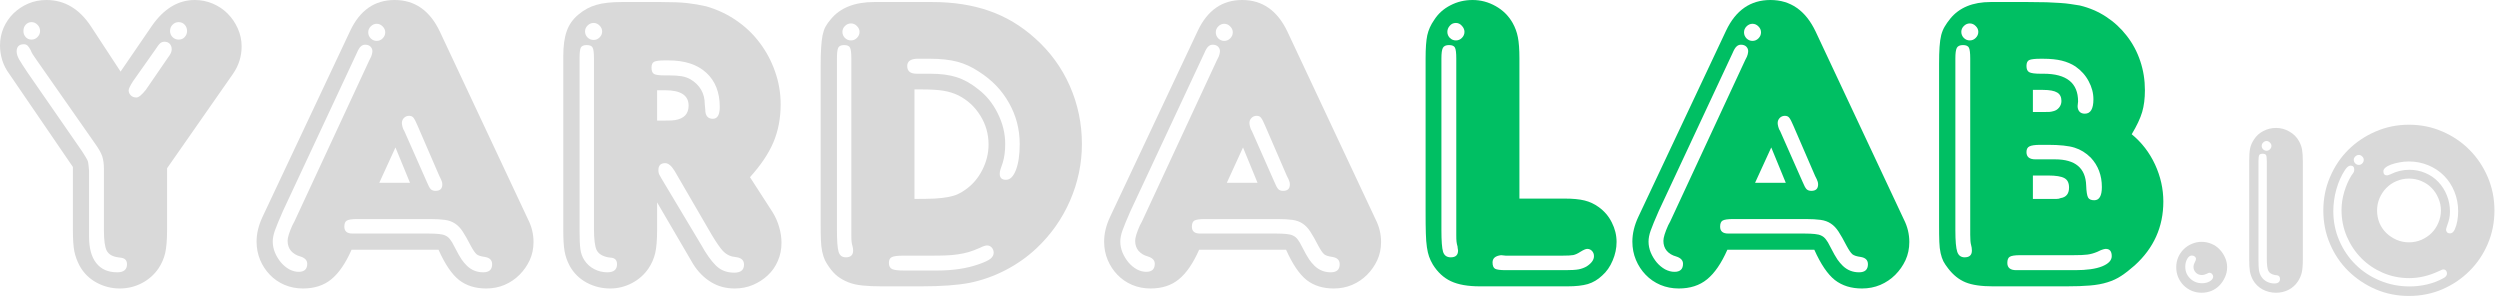 <svg width="438" height="52" viewBox="0 0 438 52" fill="none" xmlns="http://www.w3.org/2000/svg">
<path d="M12.771 29.25L1.646 12.979C1.089 12.229 0.672 11.427 0.396 10.562C0.13 9.688 0 8.828 0 7.979C0 6.885 0.208 5.849 0.625 4.875C1.052 3.906 1.635 3.057 2.375 2.333C3.125 1.615 3.984 1.042 4.958 0.625C5.927 0.208 6.99 0 8.146 0C11.323 0 13.938 1.562 15.979 4.688L21.125 12.542L26.646 4.479C28.74 1.495 31.234 0 34.125 0C35.219 0 36.26 0.208 37.25 0.625C38.25 1.042 39.125 1.625 39.875 2.375C40.625 3.125 41.219 4 41.667 5C42.109 5.99 42.333 7.031 42.333 8.125C42.333 9.875 41.833 11.474 40.833 12.917L29.271 29.479V40.312C29.271 42.052 29.156 43.396 28.938 44.354C28.713 45.302 28.323 46.188 27.771 47.021C27.021 48.12 26.047 48.979 24.854 49.604C23.656 50.229 22.365 50.542 20.979 50.542C19.531 50.542 18.172 50.193 16.896 49.5C15.63 48.807 14.651 47.833 13.958 46.583C13.51 45.74 13.198 44.885 13.021 44.021C12.854 43.146 12.771 41.911 12.771 40.312V29.25ZM29.333 10.229C29.635 9.828 29.838 9.516 29.938 9.292C30.031 9.073 30.083 8.854 30.083 8.646C30.083 8.26 29.969 7.938 29.75 7.688C29.526 7.438 29.213 7.312 28.812 7.312C28.521 7.312 28.271 7.406 28.062 7.583C27.865 7.75 27.573 8.135 27.188 8.729L23.292 14.25C22.792 15.042 22.542 15.562 22.542 15.812C22.542 16.162 22.667 16.458 22.917 16.708C23.167 16.958 23.49 17.083 23.896 17.083C24.281 17.083 24.833 16.641 25.542 15.75L29.333 10.229ZM5.521 3.875C5.115 3.875 4.776 4.031 4.5 4.333C4.234 4.625 4.104 4.995 4.104 5.438C4.104 5.844 4.234 6.198 4.5 6.5C4.776 6.792 5.115 6.938 5.521 6.938C5.922 6.938 6.271 6.792 6.562 6.5C6.865 6.198 7.021 5.844 7.021 5.438C7.021 4.995 6.865 4.625 6.562 4.333C6.271 4.031 5.922 3.875 5.521 3.875ZM29.792 5.438C29.792 5.844 29.938 6.198 30.229 6.5C30.531 6.792 30.885 6.938 31.292 6.938C31.734 6.938 32.089 6.792 32.354 6.5C32.63 6.198 32.771 5.844 32.771 5.438C32.771 4.995 32.63 4.625 32.354 4.333C32.089 4.031 31.734 3.875 31.292 3.875C30.885 3.875 30.531 4.031 30.229 4.333C29.938 4.625 29.792 4.995 29.792 5.438ZM18.208 30.604V29.625C18.208 28.74 18.109 27.995 17.917 27.396C17.719 26.802 17.297 26.052 16.646 25.146L6.417 10.521C6.068 10.021 5.833 9.677 5.708 9.479C5.583 9.271 5.469 9.042 5.375 8.792C5.177 8.406 4.99 8.135 4.812 7.979C4.646 7.828 4.438 7.75 4.188 7.75C3.339 7.75 2.917 8.177 2.917 9.021C2.917 9.427 3.062 9.891 3.354 10.417C3.656 10.932 4.156 11.708 4.854 12.75L14.417 26.562L14.938 27.396C15.229 27.844 15.396 28.188 15.438 28.438C15.49 28.688 15.547 29.188 15.604 29.938V41.5C15.604 43.5 16.026 45.036 16.875 46.104C17.719 47.177 18.943 47.708 20.542 47.708C21.677 47.708 22.25 47.24 22.25 46.292C22.25 45.641 21.922 45.266 21.271 45.167L20.688 45.083C19.688 44.948 19.021 44.552 18.688 43.896C18.365 43.245 18.208 42.073 18.208 40.375V30.604Z" fill="#D9D9D9"/>
<path d="M61.598 43.75C60.54 46.141 59.353 47.87 58.035 48.938C56.728 50.01 55.077 50.542 53.077 50.542C51.936 50.542 50.868 50.333 49.868 49.917C48.868 49.49 48.004 48.896 47.285 48.146C46.561 47.396 45.993 46.531 45.577 45.542C45.16 44.542 44.952 43.474 44.952 42.333C44.952 40.932 45.295 39.49 45.993 38L61.368 5.375C63.061 1.792 65.65 0 69.139 0C72.665 0 75.306 1.844 77.056 5.521L92.514 38.438C93.15 39.688 93.473 41.01 93.473 42.396C93.473 43.552 93.249 44.615 92.806 45.583C92.358 46.542 91.764 47.396 91.014 48.146C90.264 48.896 89.389 49.49 88.389 49.917C87.4 50.333 86.332 50.542 85.181 50.542C83.29 50.542 81.707 50.052 80.431 49.062C79.165 48.062 77.962 46.292 76.827 43.75H61.598ZM71.827 32.021L69.285 25.833L66.452 32.021H71.827ZM51.577 38.812L64.723 10.521C64.973 10.078 65.118 9.745 65.16 9.521C65.212 9.286 65.243 9.099 65.243 8.958C65.243 8.656 65.129 8.391 64.91 8.167C64.686 7.948 64.374 7.833 63.973 7.833C63.681 7.833 63.42 7.938 63.202 8.146C62.978 8.344 62.743 8.74 62.493 9.333L49.577 36.958C48.879 38.542 48.41 39.688 48.16 40.396C47.91 41.094 47.785 41.74 47.785 42.333C47.785 42.974 47.915 43.62 48.181 44.271C48.457 44.911 48.806 45.479 49.223 45.979C49.65 46.479 50.139 46.885 50.681 47.188C51.233 47.479 51.785 47.625 52.327 47.625C53.327 47.625 53.827 47.156 53.827 46.208C53.827 45.615 53.431 45.188 52.639 44.938C51.931 44.745 51.374 44.411 50.973 43.938C50.582 43.469 50.389 42.885 50.389 42.188C50.389 41.635 50.665 40.729 51.223 39.479L51.577 38.812ZM76.973 30.833L73.16 22.021C72.868 21.328 72.629 20.87 72.452 20.646C72.285 20.412 72.025 20.292 71.681 20.292C71.316 20.292 71.014 20.417 70.764 20.667C70.525 20.917 70.41 21.219 70.41 21.562C70.41 21.719 70.441 21.932 70.514 22.208C70.582 22.49 70.691 22.745 70.848 22.979L74.743 31.792C75.035 32.5 75.275 32.953 75.473 33.146C75.681 33.344 75.957 33.438 76.306 33.438C77.098 33.438 77.493 33.062 77.493 32.312C77.493 32.021 77.415 31.724 77.264 31.417L76.973 30.833ZM73.91 40.917H75.035C75.827 40.917 76.457 40.948 76.931 41C77.4 41.042 77.785 41.141 78.077 41.292C78.379 41.432 78.644 41.656 78.868 41.958C79.103 42.25 79.337 42.646 79.577 43.146C80.171 44.302 80.608 45.078 80.889 45.479C81.165 45.87 81.478 46.24 81.827 46.583C82.618 47.333 83.561 47.708 84.66 47.708C85.702 47.708 86.223 47.24 86.223 46.292C86.223 45.583 85.806 45.161 84.973 45.021C84.264 44.927 83.769 44.766 83.493 44.542C83.228 44.307 82.894 43.823 82.493 43.083C81.952 42.031 81.478 41.198 81.077 40.583C80.671 39.958 80.223 39.49 79.723 39.167C79.233 38.833 78.639 38.62 77.931 38.521C77.233 38.427 76.368 38.375 75.327 38.375H62.639C61.691 38.375 61.066 38.469 60.764 38.646C60.473 38.812 60.327 39.167 60.327 39.708C60.327 40.516 60.795 40.917 61.743 40.917H73.91ZM65.993 4.167C65.603 4.167 65.254 4.323 64.952 4.625C64.66 4.917 64.514 5.266 64.514 5.667C64.514 6.073 64.66 6.427 64.952 6.729C65.254 7.021 65.603 7.167 65.993 7.167C66.394 7.167 66.743 7.021 67.035 6.729C67.337 6.427 67.493 6.073 67.493 5.667C67.493 5.266 67.337 4.917 67.035 4.625C66.743 4.323 66.394 4.167 65.993 4.167Z" fill="#D9D9D9"/>
<path d="M115.124 35.458V40.312C115.124 42.052 115.01 43.396 114.791 44.354C114.567 45.302 114.176 46.188 113.624 47.021C112.874 48.12 111.9 48.979 110.708 49.604C109.51 50.229 108.249 50.542 106.916 50.542C105.416 50.542 104.025 50.193 102.749 49.5C101.484 48.807 100.504 47.833 99.812 46.583C99.364 45.74 99.067 44.885 98.916 44.021C98.76 43.146 98.687 41.911 98.687 40.312V9.854C98.687 8.063 98.885 6.599 99.291 5.458C99.692 4.307 100.385 3.328 101.374 2.521C102.317 1.729 103.353 1.177 104.478 0.854C105.603 0.521 107.109 0.354 108.999 0.354H115.728C117.754 0.354 119.317 0.417 120.416 0.542C121.51 0.667 122.609 0.854 123.708 1.104C125.65 1.661 127.416 2.49 128.999 3.583C130.593 4.667 131.963 5.974 133.103 7.5C134.254 9.016 135.15 10.698 135.791 12.542C136.442 14.375 136.77 16.292 136.77 18.292C136.77 20.724 136.343 22.938 135.499 24.938C134.65 26.927 133.281 28.958 131.395 31.042L135.353 37.167C135.853 37.974 136.234 38.833 136.499 39.75C136.775 40.667 136.916 41.599 136.916 42.542C136.916 43.698 136.697 44.76 136.27 45.729C135.853 46.703 135.27 47.536 134.52 48.229C133.781 48.927 132.916 49.49 131.916 49.917C130.926 50.333 129.859 50.542 128.708 50.542C127.166 50.542 125.781 50.167 124.562 49.417C123.338 48.667 122.301 47.625 121.458 46.292L115.124 35.458ZM116.541 21.125C117.426 21.125 117.999 21.099 118.249 21.042C119.843 20.792 120.645 19.948 120.645 18.5C120.645 16.708 119.275 15.812 116.541 15.812H115.124V21.125H116.541ZM116.395 10.583C115.546 10.583 114.958 10.662 114.624 10.812C114.301 10.969 114.145 11.312 114.145 11.854C114.145 12.412 114.291 12.781 114.583 12.958C114.885 13.125 115.489 13.208 116.395 13.208H117.145C118.088 13.208 118.843 13.26 119.416 13.354C119.984 13.453 120.489 13.625 120.937 13.875C122.629 14.875 123.478 16.349 123.478 18.292L123.562 19.188C123.562 20.271 124.004 20.812 124.895 20.812C125.697 20.812 126.103 20.12 126.103 18.729C126.103 16.188 125.317 14.198 123.749 12.75C122.176 11.307 119.978 10.583 117.145 10.583H116.395ZM122.958 43.083L123.478 43.979C124.379 45.411 125.197 46.406 125.937 46.958C126.687 47.5 127.588 47.771 128.645 47.771C129.781 47.771 130.353 47.302 130.353 46.354C130.353 45.661 129.958 45.24 129.166 45.083L128.27 44.938C127.671 44.786 127.135 44.469 126.666 43.979C126.192 43.479 125.531 42.531 124.687 41.125L118.187 29.938C117.629 29.037 117.083 28.583 116.541 28.583C115.749 28.583 115.353 28.99 115.353 29.792C115.353 30.182 115.421 30.479 115.562 30.688L115.937 31.354L122.958 43.083ZM103.999 4.021C103.593 4.021 103.239 4.177 102.937 4.479C102.645 4.771 102.499 5.12 102.499 5.521C102.499 5.911 102.645 6.26 102.937 6.563C103.239 6.854 103.593 7 103.999 7C104.4 7 104.749 6.854 105.041 6.563C105.343 6.26 105.499 5.911 105.499 5.521C105.499 5.12 105.343 4.771 105.041 4.479C104.749 4.177 104.4 4.021 103.999 4.021ZM101.541 40.458C101.541 41.906 101.588 42.974 101.687 43.667C101.781 44.365 102.004 44.99 102.353 45.542C102.796 46.24 103.379 46.771 104.103 47.146C104.822 47.521 105.588 47.708 106.395 47.708C107.531 47.708 108.103 47.24 108.103 46.292C108.103 45.641 107.801 45.266 107.208 45.167L106.541 45.083C105.541 44.891 104.874 44.474 104.541 43.833C104.218 43.182 104.062 41.911 104.062 40.021V10.229C104.062 9.271 103.984 8.646 103.833 8.354C103.692 8.052 103.343 7.896 102.791 7.896C102.249 7.896 101.9 8.052 101.749 8.354C101.609 8.646 101.541 9.271 101.541 10.229V40.458Z" fill="#D9D9D9"/>
<path d="M154.467 50.167C153.175 50.167 152.055 50.12 151.112 50.021C150.165 49.927 149.342 49.74 148.633 49.458C147.935 49.182 147.31 48.833 146.758 48.417C146.217 47.99 145.722 47.453 145.279 46.812C144.987 46.411 144.737 46 144.529 45.583C144.331 45.156 144.175 44.656 144.05 44.083C143.925 43.516 143.847 42.823 143.821 42C143.79 41.167 143.779 40.156 143.779 38.958V11.562C143.779 10.271 143.805 9.203 143.862 8.354C143.915 7.51 143.998 6.786 144.112 6.188C144.237 5.594 144.409 5.083 144.633 4.667C144.868 4.24 145.18 3.802 145.571 3.354C147.222 1.354 149.763 0.354 153.196 0.354H163.279C167.013 0.354 170.347 0.87 173.279 1.896C176.222 2.911 178.909 4.516 181.342 6.708C183.977 9.057 186.008 11.833 187.425 15.042C188.842 18.25 189.55 21.646 189.55 25.229C189.55 28.662 188.852 31.974 187.467 35.167C186.076 38.349 184.112 41.135 181.571 43.521C179.972 45.021 178.165 46.292 176.154 47.333C174.138 48.375 172.034 49.12 169.842 49.562C167.701 49.969 164.888 50.167 161.404 50.167H154.467ZM160.217 34.854C161.602 34.854 162.769 34.833 163.717 34.792C164.659 34.74 165.456 34.646 166.112 34.521C166.763 34.396 167.31 34.24 167.758 34.042C168.201 33.849 168.675 33.573 169.175 33.208C170.425 32.323 171.404 31.167 172.112 29.75C172.831 28.333 173.196 26.854 173.196 25.312C173.196 23.469 172.706 21.771 171.737 20.229C170.779 18.688 169.498 17.516 167.904 16.708C167.112 16.323 166.237 16.052 165.279 15.896C164.331 15.745 163.092 15.667 161.55 15.667H160.217V34.854ZM149.092 7.083C149.493 7.083 149.842 6.938 150.133 6.646C150.435 6.344 150.592 5.99 150.592 5.583C150.592 5.198 150.435 4.854 150.133 4.563C149.842 4.26 149.493 4.104 149.092 4.104C148.685 4.104 148.331 4.26 148.029 4.563C147.737 4.854 147.592 5.198 147.592 5.583C147.592 5.99 147.737 6.344 148.029 6.646C148.331 6.938 148.685 7.083 149.092 7.083ZM149.154 40.375V10.229C149.154 9.271 149.076 8.646 148.925 8.354C148.784 8.052 148.435 7.896 147.883 7.896C147.342 7.896 146.993 8.063 146.842 8.396C146.701 8.719 146.633 9.328 146.633 10.229V40.312C146.633 42.203 146.727 43.474 146.925 44.125C147.118 44.766 147.54 45.083 148.196 45.083C149.04 45.083 149.467 44.688 149.467 43.896C149.467 43.646 149.435 43.427 149.383 43.229C149.284 42.885 149.222 42.583 149.196 42.333C149.165 42.083 149.154 41.682 149.154 41.125V40.375ZM175.3 29.625C175.201 29.875 175.154 30.156 175.154 30.458C175.154 31.156 175.519 31.5 176.258 31.5C176.967 31.5 177.54 30.932 177.987 29.792C178.43 28.641 178.654 27.12 178.654 25.229C178.654 22.646 178.029 20.25 176.779 18.042C175.54 15.823 173.779 13.99 171.487 12.542C170.29 11.74 169.034 11.162 167.717 10.812C166.394 10.469 164.81 10.292 162.967 10.292H160.592C159.493 10.349 158.946 10.771 158.946 11.562C158.946 12.469 159.493 12.917 160.592 12.917H162.967C164.81 12.917 166.352 13.12 167.592 13.521C168.842 13.912 170.092 14.604 171.342 15.604C172.784 16.688 173.935 18.104 174.8 19.854C175.675 21.594 176.112 23.385 176.112 25.229C176.112 26.479 175.967 27.578 175.675 28.521L175.3 29.625ZM162.967 47.396H164.175C166.967 47.396 169.404 47.031 171.487 46.292C172.487 45.948 173.165 45.625 173.529 45.333C173.904 45.031 174.092 44.677 174.092 44.271C174.092 43.927 173.977 43.625 173.758 43.375C173.534 43.125 173.248 43 172.904 43C172.805 43 172.665 43.031 172.487 43.083C172.321 43.125 172.034 43.245 171.633 43.438C170.935 43.745 170.29 43.99 169.696 44.167C169.097 44.333 168.472 44.469 167.821 44.562C167.18 44.661 166.472 44.724 165.696 44.75C164.93 44.781 164.019 44.792 162.967 44.792H158.196C157.196 44.792 156.534 44.885 156.217 45.062C155.894 45.229 155.737 45.562 155.737 46.062C155.737 46.604 155.925 46.969 156.3 47.146C156.675 47.312 157.352 47.396 158.342 47.396H162.967Z" fill="#D9D9D9"/>
<path d="M210.089 43.75C209.032 46.141 207.844 47.87 206.526 48.938C205.219 50.01 203.568 50.542 201.568 50.542C200.427 50.542 199.36 50.333 198.36 49.917C197.36 49.49 196.495 48.896 195.776 48.146C195.052 47.396 194.485 46.531 194.068 45.542C193.651 44.542 193.443 43.474 193.443 42.333C193.443 40.932 193.787 39.49 194.485 38L209.86 5.375C211.552 1.792 214.141 0 217.631 0C221.157 0 223.797 1.844 225.547 5.521L241.006 38.438C241.641 39.688 241.964 41.01 241.964 42.396C241.964 43.552 241.74 44.615 241.297 45.583C240.849 46.542 240.256 47.396 239.506 48.146C238.756 48.896 237.881 49.49 236.881 49.917C235.891 50.333 234.823 50.542 233.672 50.542C231.782 50.542 230.198 50.052 228.922 49.062C227.657 48.062 226.453 46.292 225.318 43.75H210.089ZM220.318 32.021L217.776 25.833L214.943 32.021H220.318ZM200.068 38.812L213.214 10.521C213.464 10.078 213.61 9.745 213.651 9.521C213.703 9.286 213.735 9.099 213.735 8.958C213.735 8.656 213.62 8.391 213.401 8.167C213.177 7.948 212.865 7.833 212.464 7.833C212.172 7.833 211.912 7.938 211.693 8.146C211.469 8.344 211.235 8.74 210.985 9.333L198.068 36.958C197.37 38.542 196.901 39.688 196.651 40.396C196.401 41.094 196.276 41.74 196.276 42.333C196.276 42.974 196.407 43.62 196.672 44.271C196.948 44.911 197.297 45.479 197.714 45.979C198.141 46.479 198.631 46.885 199.172 47.188C199.724 47.479 200.276 47.625 200.818 47.625C201.818 47.625 202.318 47.156 202.318 46.208C202.318 45.615 201.922 45.188 201.131 44.938C200.422 44.745 199.865 44.411 199.464 43.938C199.073 43.469 198.881 42.885 198.881 42.188C198.881 41.635 199.157 40.729 199.714 39.479L200.068 38.812ZM225.464 30.833L221.651 22.021C221.36 21.328 221.12 20.87 220.943 20.646C220.776 20.412 220.516 20.292 220.172 20.292C219.808 20.292 219.506 20.417 219.256 20.667C219.016 20.917 218.901 21.219 218.901 21.562C218.901 21.719 218.933 21.932 219.006 22.208C219.073 22.49 219.183 22.745 219.339 22.979L223.235 31.792C223.526 32.5 223.766 32.953 223.964 33.146C224.172 33.344 224.448 33.438 224.797 33.438C225.589 33.438 225.985 33.062 225.985 32.312C225.985 32.021 225.907 31.724 225.756 31.417L225.464 30.833ZM222.401 40.917H223.526C224.318 40.917 224.948 40.948 225.422 41C225.891 41.042 226.276 41.141 226.568 41.292C226.87 41.432 227.136 41.656 227.36 41.958C227.594 42.25 227.828 42.646 228.068 43.146C228.662 44.302 229.099 45.078 229.381 45.479C229.657 45.87 229.969 46.24 230.318 46.583C231.11 47.333 232.052 47.708 233.151 47.708C234.193 47.708 234.714 47.24 234.714 46.292C234.714 45.583 234.297 45.161 233.464 45.021C232.756 44.927 232.261 44.766 231.985 44.542C231.719 44.307 231.386 43.823 230.985 43.083C230.443 42.031 229.969 41.198 229.568 40.583C229.162 39.958 228.714 39.49 228.214 39.167C227.724 38.833 227.131 38.62 226.422 38.521C225.724 38.427 224.86 38.375 223.818 38.375H211.131C210.183 38.375 209.558 38.469 209.256 38.646C208.964 38.812 208.818 39.167 208.818 39.708C208.818 40.516 209.287 40.917 210.235 40.917H222.401ZM214.485 4.167C214.094 4.167 213.745 4.323 213.443 4.625C213.151 4.917 213.006 5.266 213.006 5.667C213.006 6.073 213.151 6.427 213.443 6.729C213.745 7.021 214.094 7.167 214.485 7.167C214.886 7.167 215.235 7.021 215.526 6.729C215.828 6.427 215.985 6.073 215.985 5.667C215.985 5.266 215.828 4.917 215.526 4.625C215.235 4.323 214.886 4.167 214.485 4.167Z" fill="#D9D9D9"/>
<path d="M259.265 50.167C257.166 50.167 255.478 49.87 254.202 49.271C252.937 48.677 251.879 47.703 251.036 46.354C250.744 45.854 250.52 45.385 250.369 44.938C250.213 44.495 250.088 43.953 249.994 43.312C249.895 42.661 249.833 41.849 249.807 40.875C249.775 39.906 249.765 38.62 249.765 37.021V10.229C249.765 8.479 249.859 7.135 250.057 6.188C250.265 5.245 250.666 4.349 251.265 3.5C251.958 2.406 252.9 1.552 254.098 0.938C255.291 0.312 256.588 0 257.994 0C259.437 0 260.791 0.365 262.057 1.083C263.317 1.792 264.307 2.771 265.015 4.021C265.458 4.812 265.765 5.646 265.932 6.521C266.109 7.396 266.202 8.635 266.202 10.229V34.792H274.119C275.562 34.792 276.728 34.906 277.619 35.125C278.52 35.349 279.338 35.729 280.077 36.271C281.077 36.979 281.848 37.885 282.39 38.979C282.942 40.062 283.223 41.203 283.223 42.396C283.223 43.495 282.994 44.578 282.536 45.646C282.088 46.719 281.473 47.599 280.682 48.292C279.932 49 279.098 49.495 278.182 49.771C277.265 50.036 276.083 50.167 274.64 50.167H259.265ZM274.265 47.333C275.307 47.333 276.083 47.286 276.598 47.188C277.124 47.078 277.588 46.906 277.994 46.667C278.838 46.115 279.265 45.516 279.265 44.875C279.265 44.516 279.15 44.219 278.932 43.979C278.708 43.729 278.421 43.604 278.077 43.604C277.827 43.604 277.421 43.781 276.869 44.125C276.421 44.417 276.015 44.604 275.64 44.688C275.265 44.76 274.603 44.792 273.661 44.792H263.807L262.994 44.708C261.994 44.823 261.494 45.245 261.494 45.979C261.494 46.536 261.64 46.906 261.932 47.083C262.234 47.25 262.859 47.333 263.807 47.333H274.265ZM255.077 4.021C254.629 4.021 254.27 4.188 253.994 4.521C253.713 4.844 253.577 5.198 253.577 5.583C253.577 5.99 253.723 6.344 254.015 6.646C254.317 6.938 254.671 7.083 255.077 7.083C255.478 7.083 255.827 6.938 256.119 6.646C256.421 6.344 256.577 5.99 256.577 5.583C256.577 5.198 256.421 4.844 256.119 4.521C255.827 4.188 255.478 4.021 255.077 4.021ZM255.14 40.375V10.229C255.14 9.271 255.062 8.646 254.911 8.354C254.77 8.052 254.421 7.896 253.869 7.896C253.327 7.896 252.963 8.062 252.786 8.396C252.619 8.719 252.536 9.328 252.536 10.229V40.312C252.536 42.203 252.629 43.474 252.827 44.125C253.036 44.766 253.484 45.083 254.182 45.083C255.025 45.083 255.452 44.688 255.452 43.896C255.452 43.802 255.437 43.703 255.411 43.604C255.379 43.495 255.369 43.37 255.369 43.229C255.27 42.885 255.208 42.583 255.182 42.333C255.15 42.083 255.14 41.682 255.14 41.125V40.375Z" fill="#00BF63"/>
<path d="M302.637 43.75C301.579 46.141 300.392 47.87 299.074 48.938C297.767 50.01 296.116 50.542 294.116 50.542C292.975 50.542 291.907 50.333 290.907 49.917C289.907 49.49 289.043 48.896 288.324 48.146C287.6 47.396 287.032 46.531 286.616 45.542C286.199 44.542 285.991 43.474 285.991 42.333C285.991 40.932 286.334 39.49 287.032 38L302.407 5.375C304.1 1.792 306.689 0 310.178 0C313.704 0 316.345 1.844 318.095 5.521L333.553 38.438C334.189 39.688 334.512 41.01 334.512 42.396C334.512 43.552 334.288 44.615 333.845 45.583C333.397 46.542 332.803 47.396 332.053 48.146C331.303 48.896 330.428 49.49 329.428 49.917C328.439 50.333 327.371 50.542 326.22 50.542C324.329 50.542 322.746 50.052 321.47 49.062C320.204 48.062 319.001 46.292 317.866 43.75H302.637ZM312.866 32.021L310.324 25.833L307.491 32.021H312.866ZM292.616 38.812L305.762 10.521C306.012 10.078 306.157 9.745 306.199 9.521C306.251 9.286 306.282 9.099 306.282 8.958C306.282 8.656 306.168 8.391 305.949 8.167C305.725 7.948 305.413 7.833 305.012 7.833C304.72 7.833 304.459 7.938 304.241 8.146C304.017 8.344 303.782 8.74 303.532 9.333L290.616 36.958C289.918 38.542 289.449 39.688 289.199 40.396C288.949 41.094 288.824 41.74 288.824 42.333C288.824 42.974 288.954 43.62 289.22 44.271C289.496 44.911 289.845 45.479 290.262 45.979C290.689 46.479 291.178 46.885 291.72 47.188C292.272 47.479 292.824 47.625 293.366 47.625C294.366 47.625 294.866 47.156 294.866 46.208C294.866 45.615 294.47 45.188 293.678 44.938C292.97 44.745 292.413 44.411 292.012 43.938C291.621 43.469 291.428 42.885 291.428 42.188C291.428 41.635 291.704 40.729 292.262 39.479L292.616 38.812ZM318.012 30.833L314.199 22.021C313.907 21.328 313.668 20.87 313.491 20.646C313.324 20.412 313.064 20.292 312.72 20.292C312.355 20.292 312.053 20.417 311.803 20.667C311.564 20.917 311.449 21.219 311.449 21.562C311.449 21.719 311.48 21.932 311.553 22.208C311.621 22.49 311.73 22.745 311.887 22.979L315.782 31.792C316.074 32.5 316.314 32.953 316.512 33.146C316.72 33.344 316.996 33.438 317.345 33.438C318.137 33.438 318.532 33.062 318.532 32.312C318.532 32.021 318.454 31.724 318.303 31.417L318.012 30.833ZM314.949 40.917H316.074C316.866 40.917 317.496 40.948 317.97 41C318.439 41.042 318.824 41.141 319.116 41.292C319.418 41.432 319.683 41.656 319.907 41.958C320.142 42.25 320.376 42.646 320.616 43.146C321.209 44.302 321.647 45.078 321.928 45.479C322.204 45.87 322.517 46.24 322.866 46.583C323.657 47.333 324.6 47.708 325.699 47.708C326.741 47.708 327.262 47.24 327.262 46.292C327.262 45.583 326.845 45.161 326.012 45.021C325.303 44.927 324.808 44.766 324.532 44.542C324.267 44.307 323.933 43.823 323.532 43.083C322.991 42.031 322.517 41.198 322.116 40.583C321.709 39.958 321.262 39.49 320.762 39.167C320.272 38.833 319.678 38.62 318.97 38.521C318.272 38.427 317.407 38.375 316.366 38.375H303.678C302.73 38.375 302.105 38.469 301.803 38.646C301.512 38.812 301.366 39.167 301.366 39.708C301.366 40.516 301.834 40.917 302.782 40.917H314.949ZM307.032 4.167C306.642 4.167 306.293 4.323 305.991 4.625C305.699 4.917 305.553 5.266 305.553 5.667C305.553 6.073 305.699 6.427 305.991 6.729C306.293 7.021 306.642 7.167 307.032 7.167C307.433 7.167 307.782 7.021 308.074 6.729C308.376 6.427 308.532 6.073 308.532 5.667C308.532 5.266 308.376 4.917 308.074 4.625C307.782 4.323 307.433 4.167 307.032 4.167Z" fill="#00BF63"/>
<path d="M349.142 50.167C347.101 50.167 345.502 49.932 344.351 49.458C343.21 48.99 342.194 48.177 341.309 47.021C340.96 46.578 340.684 46.161 340.476 45.771C340.278 45.37 340.122 44.896 339.997 44.354C339.872 43.802 339.793 43.141 339.767 42.375C339.736 41.599 339.726 40.615 339.726 39.417V11.188C339.726 9.995 339.752 9 339.809 8.208C339.861 7.406 339.96 6.719 340.101 6.146C340.252 5.578 340.455 5.083 340.705 4.667C340.955 4.24 341.278 3.771 341.684 3.271C343.267 1.328 345.627 0.354 348.767 0.354H355.184C356.528 0.354 357.663 0.37 358.58 0.396C359.507 0.427 360.309 0.469 360.976 0.521C361.642 0.563 362.236 0.625 362.767 0.708C363.293 0.781 363.83 0.865 364.372 0.958C366.064 1.365 367.606 2.021 368.997 2.938C370.398 3.854 371.606 4.974 372.622 6.292C373.648 7.615 374.434 9.083 374.976 10.708C375.517 12.323 375.788 14.021 375.788 15.812C375.788 17.26 375.627 18.531 375.309 19.625C374.986 20.724 374.377 22.021 373.476 23.521C375.226 24.953 376.585 26.719 377.559 28.812C378.528 30.912 379.017 33.078 379.017 35.312C379.017 39.745 377.34 43.474 373.997 46.5C373.148 47.25 372.361 47.865 371.642 48.333C370.934 48.807 370.127 49.182 369.226 49.458C368.335 49.74 367.314 49.927 366.163 50.021C365.023 50.12 363.653 50.167 362.059 50.167H349.142ZM358.017 19.625C358.517 19.625 358.877 19.62 359.101 19.604C359.335 19.578 359.549 19.537 359.747 19.479C360.148 19.385 360.481 19.177 360.747 18.854C361.023 18.521 361.163 18.135 361.163 17.688C361.163 16.995 360.913 16.5 360.413 16.208C359.913 15.906 359.09 15.75 357.955 15.75H356.163V19.625H358.017ZM358.851 34.854C359.543 34.854 360.023 34.854 360.288 34.854C360.564 34.854 360.809 34.807 361.017 34.708C362.002 34.557 362.497 33.938 362.497 32.854C362.497 32.052 362.226 31.5 361.684 31.208C361.142 30.906 360.194 30.75 358.851 30.75H356.163V34.854H358.851ZM357.497 10.292C356.507 10.292 355.851 10.37 355.517 10.521C355.194 10.677 355.038 11.021 355.038 11.562C355.038 12.104 355.194 12.469 355.517 12.646C355.851 12.828 356.507 12.917 357.497 12.917H358.017C362.059 12.917 364.08 14.537 364.08 17.771L363.997 18.583C363.997 18.99 364.106 19.312 364.33 19.562C364.549 19.802 364.861 19.917 365.267 19.917C366.267 19.917 366.767 19.078 366.767 17.396C366.767 16.302 366.486 15.245 365.934 14.229C365.392 13.203 364.622 12.344 363.622 11.646C362.924 11.188 362.127 10.849 361.226 10.625C360.335 10.406 359.247 10.292 357.955 10.292H357.497ZM360.038 27.917C363.58 27.917 365.398 29.438 365.497 32.479C365.538 33.562 365.648 34.271 365.83 34.604C366.007 34.927 366.372 35.083 366.913 35.083C367.799 35.083 368.247 34.312 368.247 32.771C368.247 30.729 367.601 29.016 366.309 27.625C365.46 26.781 364.517 26.198 363.476 25.875C362.434 25.542 360.861 25.375 358.767 25.375H357.497C356.549 25.375 355.903 25.469 355.559 25.646C355.21 25.812 355.038 26.146 355.038 26.646C355.038 27.495 355.559 27.917 356.601 27.917H360.038ZM369.976 44.875C369.976 44.031 369.627 43.604 368.934 43.604C368.835 43.604 368.684 43.635 368.476 43.688C368.278 43.729 367.934 43.875 367.434 44.125C366.835 44.375 366.257 44.536 365.705 44.604C365.163 44.677 364.34 44.708 363.247 44.708H353.913C353.023 44.708 352.424 44.802 352.122 44.979C351.83 45.146 351.684 45.51 351.684 46.062C351.684 46.911 352.205 47.333 353.247 47.333H363.559C365.601 47.333 367.174 47.115 368.288 46.667C369.413 46.208 369.976 45.615 369.976 44.875ZM345.101 4.104C344.71 4.104 344.361 4.26 344.059 4.563C343.767 4.854 343.622 5.198 343.622 5.583C343.622 5.99 343.767 6.344 344.059 6.646C344.361 6.938 344.71 7.083 345.101 7.083C345.502 7.083 345.851 6.938 346.142 6.646C346.444 6.344 346.601 5.99 346.601 5.583C346.601 5.198 346.444 4.854 346.142 4.563C345.851 4.26 345.502 4.104 345.101 4.104ZM345.184 10.229C345.184 9.271 345.106 8.646 344.955 8.354C344.799 8.052 344.455 7.896 343.913 7.896C343.372 7.896 343.007 8.063 342.83 8.396C342.663 8.719 342.58 9.328 342.58 10.229V40.312C342.58 42.203 342.689 43.474 342.913 44.125C343.132 44.766 343.564 45.083 344.205 45.083C345.049 45.083 345.476 44.688 345.476 43.896C345.476 43.552 345.424 43.219 345.33 42.896C345.231 42.562 345.184 41.974 345.184 41.125V10.229Z" fill="#00BF63"/>
<path d="M385.714 42.371C386.339 42.371 386.922 42.491 387.464 42.726C388.006 42.95 388.469 43.267 388.86 43.684C389.261 44.09 389.578 44.559 389.818 45.101C390.068 45.642 390.193 46.215 390.193 46.809C390.193 47.434 390.068 48.017 389.818 48.559C389.578 49.101 389.261 49.58 388.86 49.996C388.469 50.403 388.006 50.721 387.464 50.955C386.922 51.174 386.339 51.288 385.714 51.288C385.115 51.288 384.547 51.174 384.006 50.955C383.464 50.721 382.985 50.403 382.568 49.996C382.162 49.58 381.844 49.101 381.61 48.559C381.386 48.017 381.276 47.434 381.276 46.809C381.276 46.215 381.386 45.642 381.61 45.101C381.844 44.559 382.162 44.09 382.568 43.684C382.985 43.267 383.464 42.95 384.006 42.726C384.547 42.491 385.115 42.371 385.714 42.371ZM387.756 48.517C387.756 48.325 387.693 48.158 387.568 48.017C387.443 47.866 387.276 47.788 387.068 47.788C386.985 47.788 386.844 47.846 386.651 47.955C386.328 48.111 386.032 48.184 385.756 48.184C385.349 48.184 385.006 48.049 384.714 47.767C384.433 47.476 384.297 47.132 384.297 46.726C384.297 46.507 384.37 46.246 384.526 45.955C384.662 45.705 384.735 45.512 384.735 45.371C384.735 45.194 384.657 45.049 384.506 44.934C384.365 44.825 384.198 44.767 384.006 44.767C383.683 44.767 383.412 44.971 383.193 45.371C382.969 45.762 382.86 46.215 382.86 46.726C382.86 47.549 383.141 48.236 383.714 48.788C384.282 49.346 384.974 49.621 385.797 49.621C386.308 49.621 386.745 49.517 387.11 49.309C387.485 49.101 387.698 48.84 387.756 48.517Z" fill="#D9D9D9"/>
<path d="M394.06 28.247C394.06 27.262 394.112 26.497 394.227 25.955C394.352 25.413 394.581 24.903 394.915 24.413C395.316 23.788 395.857 23.304 396.54 22.955C397.217 22.596 397.961 22.413 398.769 22.413C399.586 22.413 400.357 22.622 401.081 23.038C401.816 23.445 402.378 23.997 402.769 24.705C403.029 25.163 403.211 25.642 403.31 26.142C403.404 26.642 403.456 27.346 403.456 28.247V45.455C403.456 46.444 403.394 47.205 403.269 47.746C403.144 48.288 402.92 48.804 402.602 49.288C402.17 49.944 401.612 50.444 400.935 50.788C400.253 51.121 399.529 51.288 398.769 51.288C397.904 51.288 397.112 51.09 396.394 50.705C395.67 50.304 395.107 49.746 394.706 49.038C394.456 48.554 394.279 48.059 394.185 47.559C394.102 47.059 394.06 46.361 394.06 45.455V28.247ZM397.102 26.413C397.321 26.413 397.519 26.33 397.685 26.163C397.862 25.997 397.956 25.799 397.956 25.559C397.956 25.34 397.862 25.142 397.685 24.976C397.519 24.799 397.321 24.705 397.102 24.705C396.878 24.705 396.675 24.799 396.498 24.976C396.331 25.142 396.248 25.34 396.248 25.559C396.248 25.799 396.331 25.997 396.498 26.163C396.675 26.33 396.878 26.413 397.102 26.413ZM398.56 48.184C397.987 48.075 397.607 47.83 397.415 47.455C397.232 47.08 397.144 46.351 397.144 45.267V28.247C397.144 27.705 397.102 27.351 397.019 27.184C396.935 27.017 396.732 26.934 396.415 26.934C396.107 26.934 395.904 27.017 395.81 27.184C395.727 27.351 395.685 27.705 395.685 28.247V45.538C395.685 46.361 395.711 46.971 395.769 47.371C395.836 47.762 395.967 48.116 396.165 48.434C396.415 48.84 396.748 49.142 397.165 49.351C397.581 49.559 398.008 49.663 398.456 49.663C399.123 49.663 399.456 49.403 399.456 48.871C399.456 48.496 399.279 48.283 398.935 48.226L398.56 48.184Z" fill="#D9D9D9"/>
<path d="M422.047 21.851C424.13 21.851 426.078 22.247 427.901 23.038C429.719 23.82 431.302 24.887 432.651 26.247C434.01 27.611 435.078 29.205 435.859 31.038C436.635 32.861 437.026 34.804 437.026 36.871C437.026 38.955 436.635 40.908 435.859 42.726C435.078 44.549 434.01 46.132 432.651 47.476C431.302 48.825 429.719 49.892 427.901 50.684C426.078 51.46 424.13 51.851 422.047 51.851C419.974 51.851 418.031 51.46 416.213 50.684C414.39 49.892 412.797 48.825 411.422 47.476C410.057 46.132 408.989 44.549 408.213 42.726C407.432 40.908 407.047 38.955 407.047 36.871C407.047 34.804 407.432 32.861 408.213 31.038C408.989 29.205 410.057 27.611 411.422 26.247C412.797 24.887 414.39 23.82 416.213 23.038C418.031 22.247 419.974 21.851 422.047 21.851ZM422.047 31.288C421.281 31.288 420.557 31.434 419.88 31.726C419.198 32.007 418.609 32.403 418.109 32.913C417.609 33.413 417.203 34.012 416.901 34.705C416.609 35.387 416.463 36.111 416.463 36.871C416.463 37.637 416.599 38.366 416.88 39.059C417.172 39.741 417.573 40.33 418.088 40.83C418.599 41.319 419.198 41.715 419.88 42.017C420.557 42.309 421.281 42.455 422.047 42.455C422.823 42.455 423.552 42.309 424.234 42.017C424.911 41.715 425.505 41.319 426.005 40.83C426.505 40.33 426.901 39.741 427.192 39.059C427.495 38.366 427.651 37.637 427.651 36.871C427.651 36.111 427.495 35.387 427.192 34.705C426.901 34.012 426.505 33.413 426.005 32.913C425.505 32.403 424.911 32.007 424.234 31.726C423.552 31.434 422.823 31.288 422.047 31.288ZM410.234 36.788C410.234 35.762 410.39 34.7 410.713 33.601C411.047 32.507 411.469 31.549 411.984 30.726C412.219 30.424 412.359 30.215 412.401 30.101C412.442 29.976 412.463 29.846 412.463 29.705C412.463 29.247 412.245 29.017 411.817 29.017C411.495 29.017 411.172 29.278 410.838 29.788C410.213 30.736 409.713 31.851 409.338 33.142C408.974 34.434 408.797 35.721 408.797 36.996C408.797 38.819 409.14 40.533 409.838 42.142C410.531 43.757 411.484 45.158 412.692 46.351C413.901 47.549 415.323 48.486 416.963 49.163C418.599 49.846 420.344 50.184 422.192 50.184C423.177 50.184 424.192 50.069 425.234 49.83C426.276 49.58 427.203 49.226 428.026 48.767C428.484 48.549 428.713 48.262 428.713 47.913C428.713 47.721 428.656 47.554 428.547 47.413C428.432 47.278 428.276 47.205 428.067 47.205C427.984 47.205 427.901 47.226 427.817 47.267C427.734 47.309 427.531 47.403 427.213 47.538C425.505 48.33 423.802 48.726 422.109 48.726C420.453 48.726 418.906 48.413 417.463 47.788C416.031 47.163 414.781 46.319 413.713 45.246C412.64 44.163 411.797 42.903 411.172 41.455C410.547 39.996 410.234 38.444 410.234 36.788ZM430.672 37.038C430.672 35.788 430.448 34.632 430.005 33.559C429.573 32.491 428.969 31.57 428.192 30.788C427.427 30.012 426.51 29.403 425.442 28.955C424.37 28.512 423.224 28.288 422.005 28.288C421.432 28.288 420.88 28.346 420.338 28.455C419.807 28.554 419.338 28.679 418.922 28.83C418.505 28.986 418.172 29.163 417.922 29.372C417.682 29.57 417.567 29.778 417.567 29.997C417.567 30.486 417.781 30.726 418.213 30.726C418.323 30.726 418.536 30.658 418.859 30.517C419.885 30.007 420.969 29.747 422.109 29.747C423.12 29.747 424.057 29.934 424.922 30.309C425.797 30.674 426.552 31.195 427.192 31.872C427.828 32.538 428.328 33.325 428.692 34.226C429.052 35.116 429.234 36.069 429.234 37.08C429.234 37.512 429.192 37.913 429.109 38.288C429.036 38.653 428.906 39.09 428.713 39.601C428.599 39.95 428.547 40.163 428.547 40.246C428.547 40.413 428.609 40.569 428.734 40.705C428.859 40.83 429.026 40.892 429.234 40.892C429.594 40.892 429.88 40.653 430.088 40.163C430.281 39.736 430.427 39.241 430.526 38.684C430.62 38.132 430.672 37.58 430.672 37.038ZM413.276 27.142C413.036 27.142 412.828 27.236 412.651 27.413C412.469 27.58 412.38 27.778 412.38 27.997C412.38 28.247 412.469 28.465 412.651 28.642C412.828 28.809 413.036 28.892 413.276 28.892C413.495 28.892 413.692 28.809 413.859 28.642C414.036 28.465 414.13 28.247 414.13 27.997C414.13 27.778 414.036 27.58 413.859 27.413C413.692 27.236 413.495 27.142 413.276 27.142Z" fill="#D9D9D9"/>
</svg>
